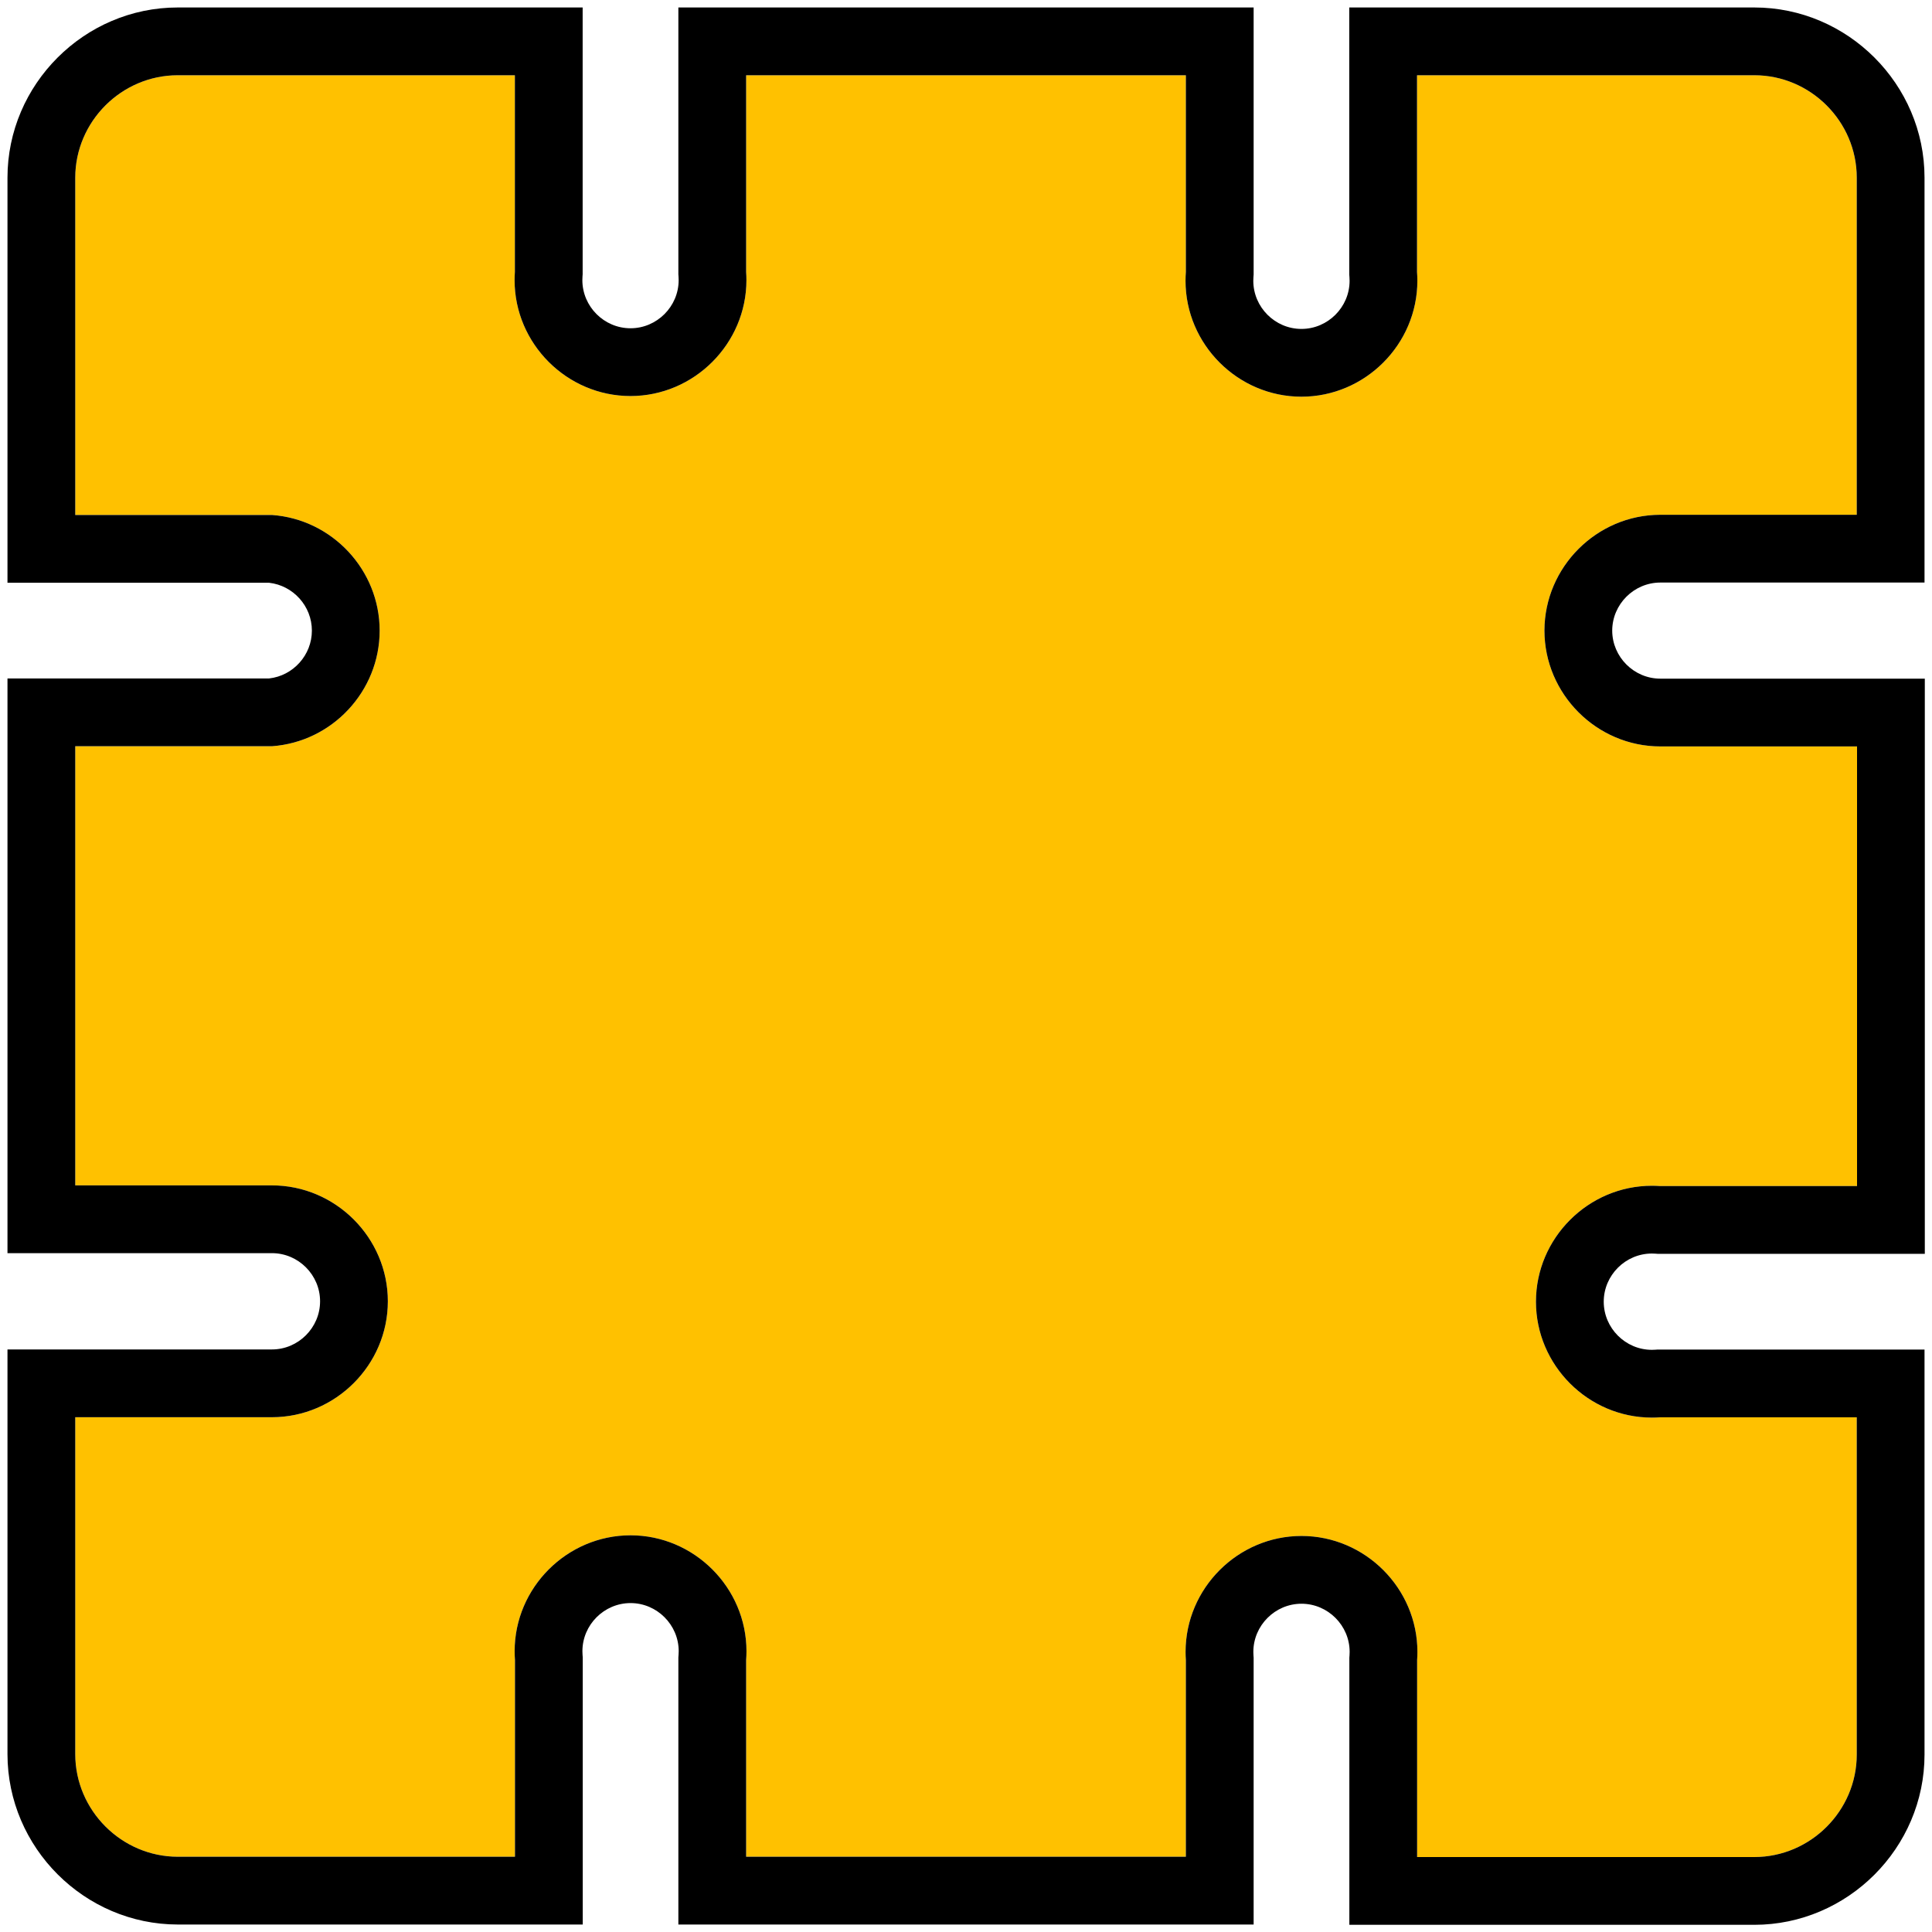 <?xml version="1.0" encoding="UTF-8" standalone="no"?>
<!DOCTYPE svg PUBLIC "-//W3C//DTD SVG 1.1//EN" "http://www.w3.org/Graphics/SVG/1.1/DTD/svg11.dtd">
<svg width="100%" height="100%" viewBox="0 0 200 200" version="1.1" xmlns="http://www.w3.org/2000/svg" xmlns:xlink="http://www.w3.org/1999/xlink" xml:space="preserve" xmlns:serif="http://www.serif.com/" style="fill-rule:evenodd;clip-rule:evenodd;stroke-linejoin:round;stroke-miterlimit:2;">
    <path d="M159.88,65.27C159.88,71.853 165.297,77.27 171.88,77.27L192.24,77.27L192.24,122.78L171.85,122.78C171.568,122.76 171.285,122.75 171.002,122.75C164.419,122.75 159.002,128.167 159.002,134.75C159.002,141.333 164.419,146.75 171.002,146.75C171.285,146.75 171.568,146.74 171.85,146.72L192.21,146.72L192.21,181.62C192.21,181.623 192.21,181.627 192.21,181.63C192.21,187.45 187.42,192.24 181.6,192.24L146.7,192.24L146.7,171.85C146.72,171.568 146.73,171.285 146.73,171.002C146.73,164.419 141.313,159.002 134.73,159.002C128.147,159.002 122.73,164.419 122.73,171.002C122.73,171.285 122.74,171.568 122.76,171.85L122.76,192.21L77.24,192.21L77.24,171.85C77.263,171.545 77.275,171.24 77.275,170.934C77.275,164.351 71.858,158.934 65.275,158.934C58.692,158.934 53.275,164.351 53.275,170.934C53.275,171.24 53.287,171.545 53.31,171.85L53.31,192.21L18.41,192.21C12.586,192.205 7.795,187.414 7.79,181.59L7.79,146.71L28.15,146.71C34.733,146.71 40.15,141.293 40.15,134.71C40.15,128.127 34.733,122.71 28.15,122.71L7.79,122.71L7.79,77.25L28.15,77.25C34.398,76.807 39.302,71.544 39.302,65.28C39.302,59.016 34.398,53.753 28.15,53.31L7.79,53.31L7.79,18.4C7.79,12.58 12.58,7.79 18.4,7.79C18.403,7.79 18.407,7.79 18.41,7.79L53.3,7.79L53.3,28.15C53.28,28.432 53.27,28.715 53.27,28.998C53.27,35.581 58.687,40.998 65.27,40.998C71.853,40.998 77.27,35.581 77.27,28.998C77.27,28.715 77.26,28.432 77.24,28.15L77.24,7.79L122.76,7.79L122.76,28.15C122.737,28.455 122.725,28.76 122.725,29.066C122.725,35.649 128.142,41.066 134.725,41.066C141.308,41.066 146.725,35.649 146.725,29.066C146.725,28.76 146.713,28.455 146.69,28.15L146.69,7.79L181.6,7.79C181.603,7.79 181.607,7.79 181.61,7.79C187.425,7.79 192.21,12.575 192.21,18.39C192.21,18.393 192.21,18.397 192.21,18.4L192.21,53.29L171.85,53.29C165.286,53.306 159.891,58.706 159.88,65.27Z" style="fill:rgb(255,193,0);fill-rule:nonzero;"/>
    <path d="M166.896,65.276C166.904,62.553 169.141,60.315 171.864,60.306C171.864,60.306 199.226,60.306 199.226,60.306L199.226,18.4C199.226,18.401 199.226,18.396 199.226,18.39C199.226,8.726 191.274,0.774 181.61,0.774C181.604,0.774 181.599,0.774 181.593,0.774C181.6,0.774 139.674,0.774 139.674,0.774L139.674,28.418L139.694,28.685C139.704,28.812 139.709,28.939 139.709,29.066C139.709,31.8 137.459,34.05 134.725,34.05C131.991,34.05 129.741,31.8 129.741,29.066C129.741,28.939 129.746,28.812 129.756,28.685L129.776,28.418L129.776,0.774L70.224,0.774L70.224,28.398L70.242,28.646C70.25,28.763 70.254,28.88 70.254,28.998C70.254,31.732 68.004,33.982 65.27,33.982C62.536,33.982 60.286,31.732 60.286,28.998C60.286,28.88 60.29,28.763 60.298,28.646L60.316,28.398L60.316,0.774L18.41,0.774C18.411,0.774 18.406,0.774 18.4,0.774C8.731,0.774 0.774,8.731 0.774,18.4L0.774,60.326L27.848,60.326C30.354,60.607 32.286,62.746 32.286,65.28C32.286,67.814 30.353,69.954 27.855,70.233C27.848,70.234 0.774,70.234 0.774,70.234L0.774,129.726L28.15,129.726C30.884,129.726 33.134,131.976 33.134,134.71C33.134,137.444 30.884,139.694 28.15,139.694L0.774,139.694L0.774,181.593C0.783,191.264 8.736,199.217 18.403,199.226L60.326,199.226L60.326,171.582L60.306,171.315C60.296,171.188 60.291,171.061 60.291,170.934C60.291,168.2 62.541,165.95 65.275,165.95C68.009,165.95 70.259,168.2 70.259,170.934C70.259,171.061 70.254,171.188 70.244,171.315L70.224,171.582L70.224,199.226L129.776,199.226L129.776,171.602L129.758,171.354C129.75,171.237 129.746,171.12 129.746,171.002C129.746,168.268 131.996,166.018 134.73,166.018C137.464,166.018 139.714,168.268 139.714,171.002C139.714,171.12 139.71,171.237 139.702,171.354L139.684,171.602L139.684,199.256L181.6,199.256C191.269,199.256 199.226,191.299 199.226,181.63C199.226,181.624 199.226,181.619 199.226,181.613C199.226,181.62 199.226,139.704 199.226,139.704L171.602,139.704L171.354,139.722C171.237,139.73 171.12,139.734 171.002,139.734C168.268,139.734 166.018,137.484 166.018,134.75C166.018,132.016 168.268,129.766 171.002,129.766C171.12,129.766 171.237,129.77 171.354,129.778L171.602,129.796L199.256,129.796L199.256,70.254L171.88,70.254C169.148,70.254 166.899,68.007 166.896,65.276ZM159.88,65.27C159.88,71.853 165.297,77.27 171.88,77.27L192.24,77.27L192.24,122.78L171.85,122.78C171.568,122.76 171.285,122.75 171.002,122.75C164.419,122.75 159.002,128.167 159.002,134.75C159.002,141.333 164.419,146.75 171.002,146.75C171.285,146.75 171.568,146.74 171.85,146.72L192.21,146.72L192.21,181.63C192.21,187.45 187.42,192.24 181.6,192.24L146.7,192.24L146.7,171.85C146.72,171.568 146.73,171.285 146.73,171.002C146.73,164.419 141.313,159.002 134.73,159.002C128.147,159.002 122.73,164.419 122.73,171.002C122.73,171.285 122.74,171.568 122.76,171.85L122.76,192.21L77.24,192.21L77.24,171.85C77.263,171.545 77.275,171.24 77.275,170.934C77.275,164.351 71.858,158.934 65.275,158.934C58.692,158.934 53.275,164.351 53.275,170.934C53.275,171.24 53.287,171.545 53.31,171.85L53.31,192.21L18.41,192.21C12.586,192.205 7.795,187.414 7.79,181.59L7.79,146.71L28.15,146.71C34.733,146.71 40.15,141.293 40.15,134.71C40.15,128.127 34.733,122.71 28.15,122.71L7.79,122.71L7.79,77.25L28.15,77.25C34.398,76.807 39.302,71.544 39.302,65.28C39.302,59.016 34.398,53.753 28.15,53.31L7.79,53.31L7.79,18.4C7.79,12.58 12.58,7.79 18.4,7.79L53.3,7.79L53.3,28.15C53.28,28.432 53.27,28.715 53.27,28.998C53.27,35.581 58.687,40.998 65.27,40.998C71.853,40.998 77.27,35.581 77.27,28.998C77.27,28.715 77.26,28.432 77.24,28.15L77.24,7.79L122.76,7.79L122.76,28.15C122.737,28.455 122.725,28.76 122.725,29.066C122.725,35.649 128.142,41.066 134.725,41.066C141.308,41.066 146.725,35.649 146.725,29.066C146.725,28.76 146.713,28.455 146.69,28.15L146.69,7.79L181.61,7.79C187.425,7.79 192.21,12.575 192.21,18.39L192.21,53.29L171.85,53.29C165.286,53.306 159.891,58.706 159.88,65.27Z"/>
</svg>
